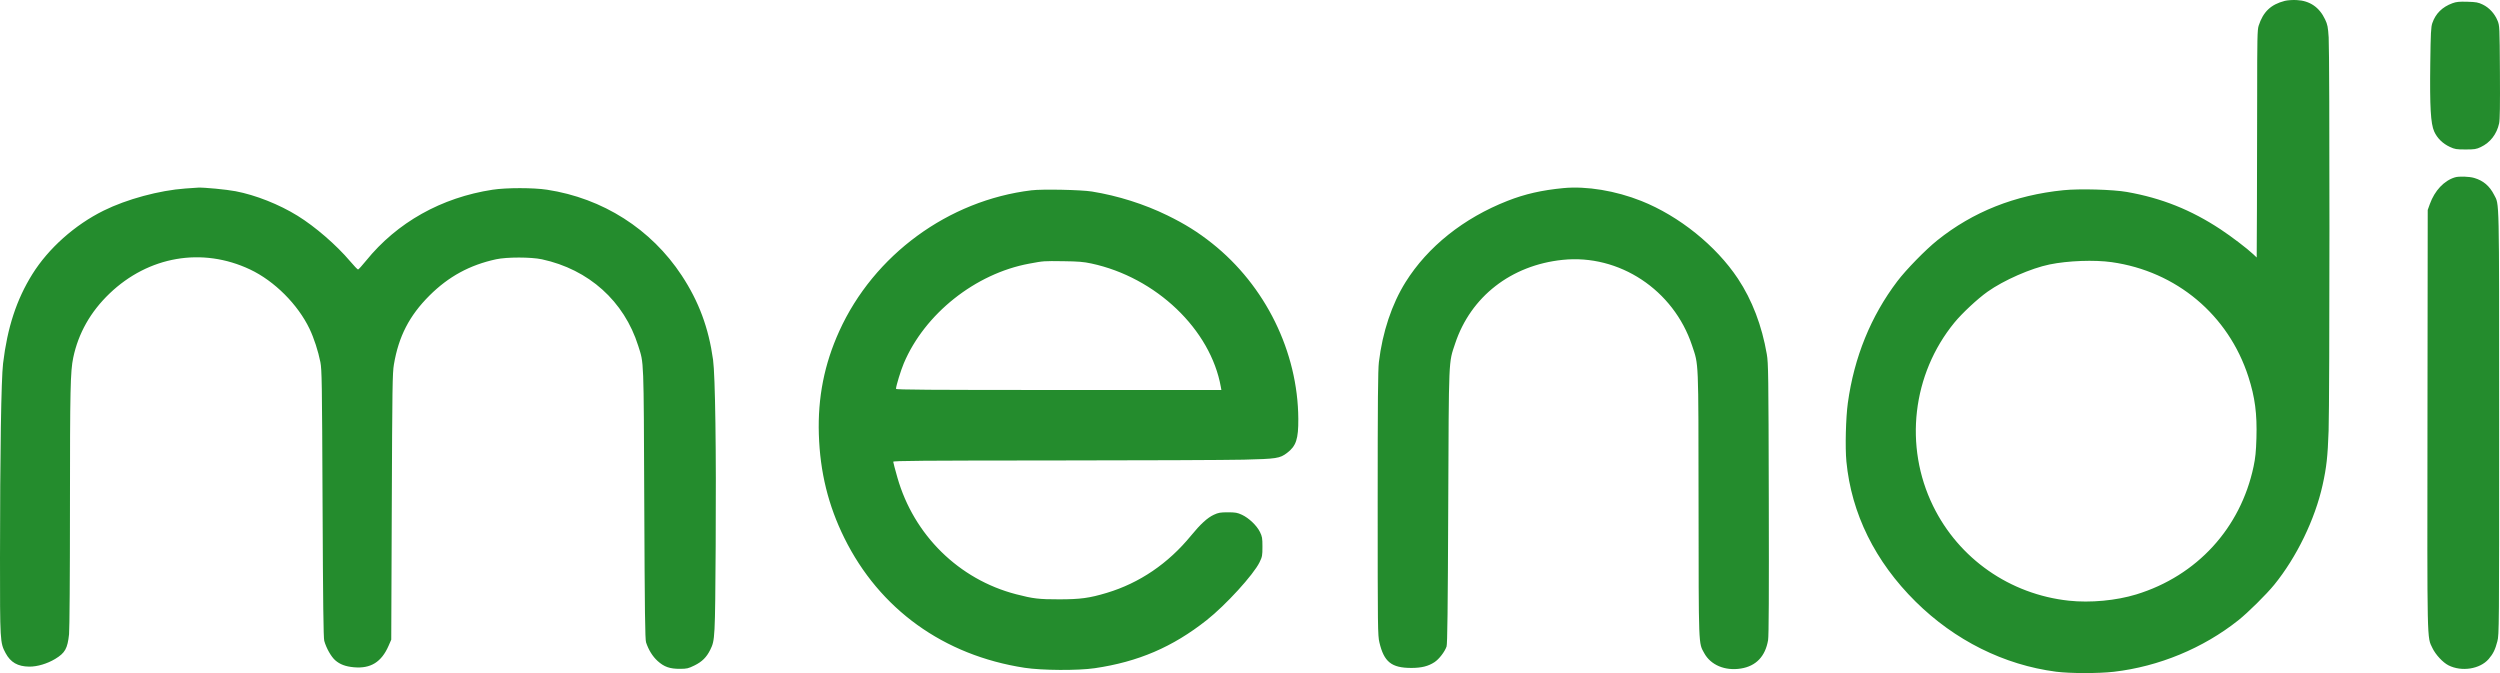 <svg width="260" height="70" viewBox="0 0 260 70" fill="none" xmlns="http://www.w3.org/2000/svg">
<path fill-rule="evenodd" clip-rule="evenodd" d="M237.618 0.092C236.173 0.459 235.366 1.227 234.898 2.681C234.764 3.099 234.745 3.992 234.745 9.97C234.745 13.718 234.735 19.033 234.721 21.782L234.697 26.78L234.338 26.44C233.715 25.85 232.064 24.593 230.939 23.851C227.859 21.819 224.814 20.603 221.208 19.965C219.762 19.708 216.276 19.611 214.598 19.781C209.546 20.29 205.189 22.022 201.476 24.996C200.26 25.971 198.233 28.045 197.321 29.25C194.563 32.892 192.834 37.144 192.176 41.904C191.963 43.443 191.886 46.54 192.025 47.992C192.542 53.407 195.008 58.399 199.225 62.571C203.295 66.597 208.415 69.151 213.829 69.857C215.274 70.045 218.257 70.048 219.848 69.863C224.523 69.32 229.126 67.415 232.78 64.513C233.789 63.712 235.7 61.822 236.517 60.818C238.844 57.958 240.758 54.016 241.548 50.45C241.958 48.605 242.081 47.496 242.175 44.799C242.287 41.584 242.293 5.614 242.182 3.897C242.11 2.794 242.064 2.56 241.813 2.027C241.212 0.751 240.22 0.074 238.854 0.006C238.422 -0.015 237.895 0.021 237.618 0.092ZM255.055 0.335C254 0.723 253.309 1.403 252.964 2.395C252.821 2.804 252.791 3.392 252.749 6.588C252.691 11.138 252.79 12.864 253.157 13.678C253.472 14.374 254.041 14.933 254.784 15.278C255.303 15.518 255.46 15.544 256.414 15.544C257.35 15.545 257.527 15.517 257.996 15.297C258.981 14.835 259.663 13.955 259.909 12.829C259.991 12.451 260.014 10.966 259.992 7.493C259.961 2.737 259.958 2.674 259.742 2.142C259.446 1.416 258.876 0.795 258.208 0.475C257.73 0.245 257.525 0.208 256.605 0.182C255.75 0.158 255.457 0.187 255.055 0.335ZM255.311 18.445C254.182 18.788 253.207 19.824 252.706 21.215L252.483 21.834L252.457 43.608C252.429 67.371 252.404 66.202 252.973 67.398C253.298 68.082 254.06 68.902 254.646 69.197C256.011 69.884 257.912 69.587 258.816 68.545C259.283 68.008 259.506 67.554 259.727 66.693C259.908 65.989 259.913 65.428 259.912 43.95C259.91 19.997 259.94 21.349 259.387 20.264C258.916 19.34 258.263 18.785 257.322 18.507C256.792 18.351 255.73 18.318 255.311 18.445ZM19.283 19.604C16.573 19.798 13.179 20.716 10.777 21.905C7.778 23.388 5.038 25.831 3.364 28.514C1.721 31.148 0.765 34.064 0.319 37.803C0.126 39.425 0.005 47.079 0 57.997C-0.003 66.705 0.005 66.847 0.58 67.919C1.1 68.89 1.846 69.317 3.042 69.329C3.869 69.338 4.914 69.027 5.742 68.527C6.767 67.907 7.024 67.448 7.182 65.958C7.235 65.459 7.275 59.893 7.276 52.756C7.278 40.455 7.318 38.627 7.616 37.2C8.146 34.663 9.413 32.424 11.391 30.529C15.45 26.638 21.036 25.68 26.003 28.023C28.535 29.217 30.976 31.654 32.196 34.206C32.652 35.161 33.095 36.522 33.319 37.657C33.473 38.437 33.492 39.693 33.547 52.375C33.593 62.73 33.637 66.344 33.723 66.65C33.937 67.412 34.437 68.296 34.867 68.672C35.357 69.1 35.938 69.317 36.804 69.396C38.547 69.554 39.672 68.858 40.412 67.162L40.69 66.526L40.745 52.708C40.795 40.213 40.816 38.797 40.966 37.908C41.459 34.983 42.573 32.825 44.666 30.737C46.651 28.759 48.858 27.556 51.594 26.965C52.71 26.723 55.236 26.725 56.361 26.968C61.241 28.022 64.913 31.322 66.377 35.97C66.972 37.86 66.94 37.006 67.004 52.375C67.052 63.684 67.088 66.505 67.191 66.811C67.454 67.6 67.869 68.267 68.391 68.742C69.069 69.357 69.657 69.563 70.725 69.559C71.44 69.556 71.585 69.522 72.229 69.205C73.017 68.818 73.484 68.353 73.868 67.575C74.36 66.575 74.367 66.424 74.431 56.758C74.495 46.88 74.385 39.054 74.158 37.414C73.698 34.095 72.68 31.357 70.897 28.647C67.721 23.821 62.69 20.617 56.894 19.731C55.468 19.513 52.665 19.513 51.237 19.73C45.904 20.544 41.294 23.131 38.063 27.123C37.66 27.621 37.288 28.029 37.237 28.03C37.185 28.031 36.815 27.645 36.415 27.172C34.977 25.474 32.776 23.57 30.941 22.436C29.027 21.253 26.582 20.285 24.503 19.888C23.565 19.708 21.205 19.482 20.604 19.514C20.472 19.521 19.878 19.561 19.283 19.604ZM162.598 19.562C160.358 19.775 158.594 20.177 156.784 20.888C152.22 22.678 148.484 25.657 146.179 29.341C144.751 31.626 143.779 34.537 143.405 37.652C143.306 38.472 143.279 41.683 143.279 52.375C143.279 65.393 143.287 66.086 143.458 66.811C143.934 68.839 144.717 69.465 146.778 69.465C147.837 69.465 148.543 69.288 149.191 68.862C149.663 68.551 150.25 67.789 150.442 67.239C150.529 66.988 150.572 63.424 150.616 52.708C150.682 36.919 150.644 37.807 151.34 35.714C152.959 30.851 157.156 27.584 162.502 27.026C168.394 26.41 174.049 30.146 175.971 35.923C176.672 38.031 176.635 37.134 176.65 52.422C176.664 67.515 176.637 66.828 177.242 67.932C177.918 69.166 179.403 69.79 181.046 69.528C182.624 69.278 183.592 68.269 183.881 66.573C183.956 66.135 183.977 61.851 183.954 51.898C183.923 38.918 183.908 37.767 183.749 36.842C183.238 33.866 182.222 31.207 180.745 28.981C178.473 25.558 174.63 22.466 170.7 20.9C168.027 19.835 164.994 19.334 162.598 19.562ZM107.277 19.791C98.629 20.835 90.879 26.512 87.284 34.437C85.724 37.876 85.04 41.338 85.16 45.18C85.283 49.094 86.136 52.563 87.81 55.948C91.47 63.353 98.138 68.155 106.558 69.45C108.36 69.727 112.098 69.749 113.844 69.494C118.373 68.831 121.947 67.298 125.493 64.497C127.478 62.93 130.368 59.764 130.994 58.474C131.272 57.901 131.294 57.779 131.294 56.854C131.294 55.955 131.267 55.799 131.03 55.319C130.699 54.65 129.887 53.875 129.161 53.537C128.683 53.315 128.488 53.28 127.699 53.28C126.91 53.28 126.714 53.315 126.236 53.537C125.567 53.849 124.849 54.506 123.863 55.71C121.487 58.612 118.503 60.638 115.103 61.659C113.293 62.203 112.364 62.329 110.153 62.331C108.041 62.333 107.452 62.263 105.669 61.8C99.72 60.255 95.038 55.65 93.329 49.665C93.091 48.83 92.895 48.09 92.895 48.021C92.895 47.919 95.878 47.895 109.554 47.888C118.716 47.884 127.615 47.846 129.329 47.806C132.772 47.723 133.104 47.672 133.853 47.104C134.799 46.387 135.037 45.667 135.024 43.56C134.984 36.59 131.604 29.709 126.057 25.306C124.59 24.14 123.248 23.302 121.419 22.406C119.012 21.227 116.253 20.354 113.557 19.918C112.435 19.737 108.401 19.655 107.277 19.791ZM113.5 27.403C120.226 28.844 125.906 34.261 126.968 40.249L127.023 40.559H110.103C96.631 40.559 93.183 40.535 93.183 40.44C93.184 40.151 93.678 38.534 93.995 37.785C96.169 32.64 101.435 28.454 107.037 27.419C108.584 27.133 108.509 27.139 110.585 27.165C112.145 27.185 112.688 27.229 113.5 27.403ZM219.615 27.264C226.345 28.215 231.755 32.75 233.831 39.179C234.519 41.313 234.744 43.025 234.669 45.556C234.626 46.979 234.562 47.62 234.372 48.519C233.013 54.936 228.477 59.884 222.18 61.818C220.082 62.461 217.391 62.712 215.159 62.471C209.026 61.808 203.725 58.109 201.038 52.616C198.003 46.41 198.874 38.91 203.254 33.555C204.05 32.581 205.664 31.077 206.705 30.338C208.393 29.141 211.225 27.898 213.173 27.5C215.073 27.112 217.822 27.011 219.615 27.264Z" fill="#248C2D"/>
</svg>
